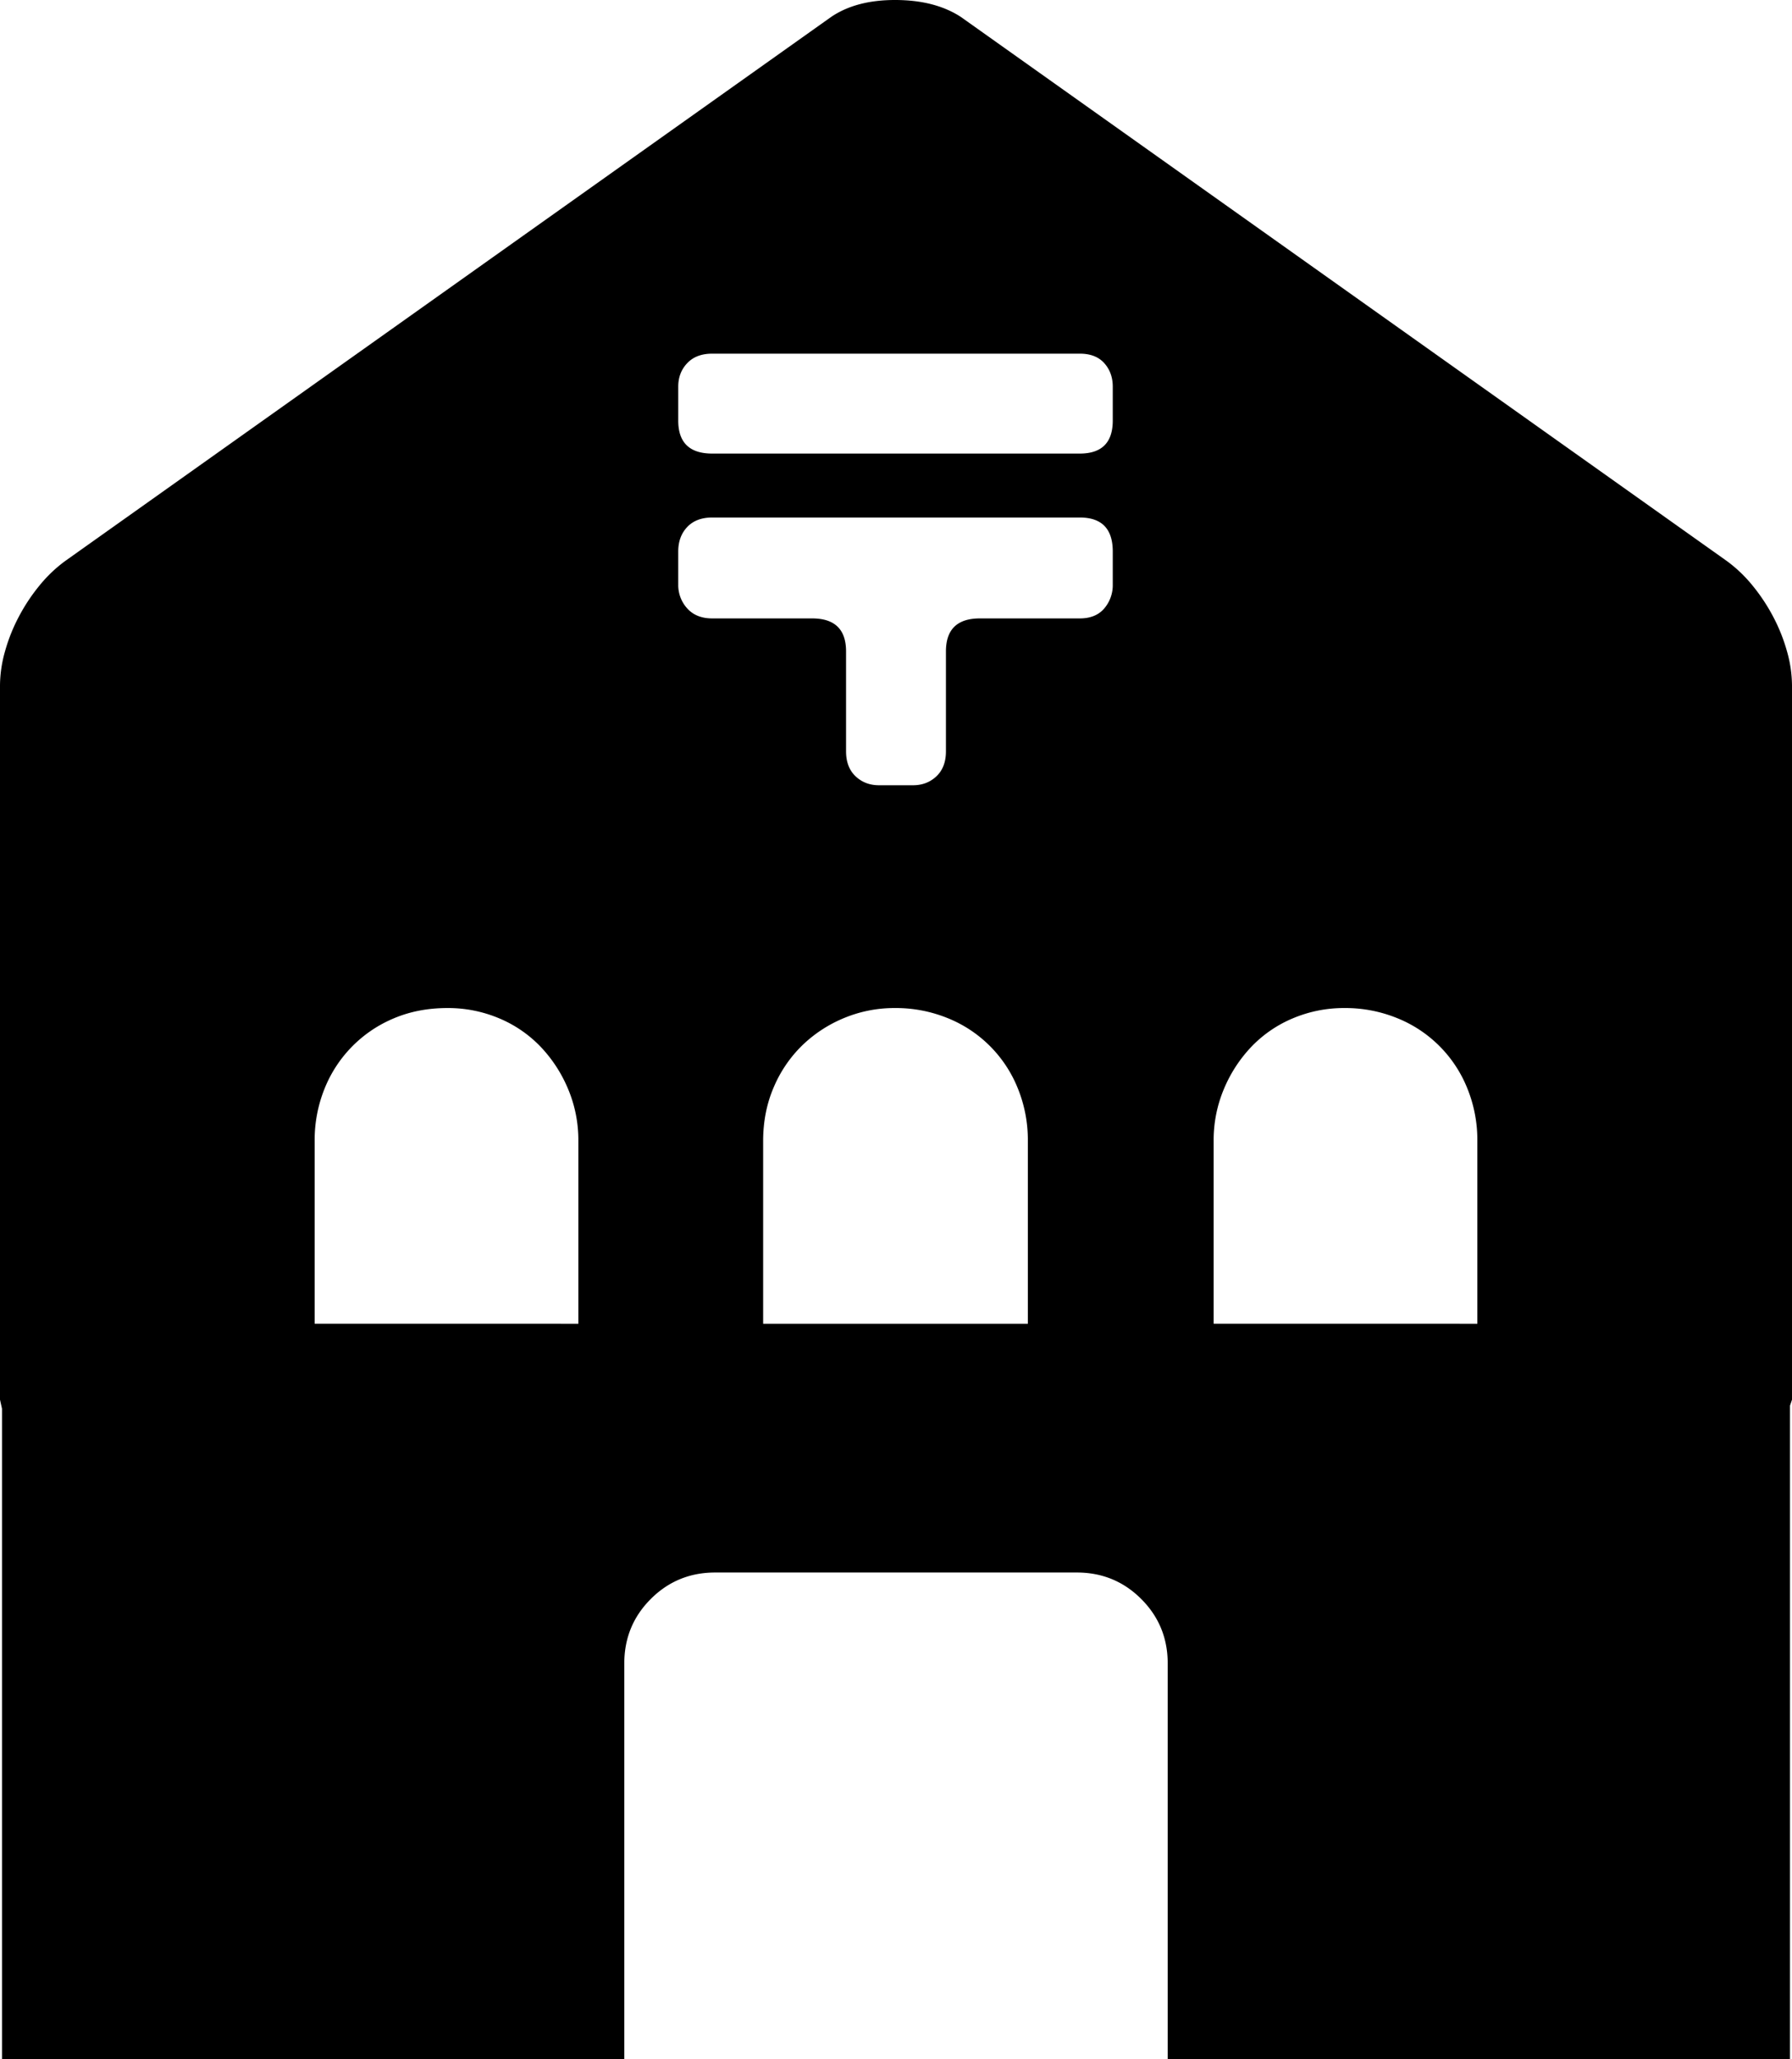 <svg viewBox="0 0 1794 2061" xmlns="http://www.w3.org/2000/svg"><path d="m1479 1325v-183a137.49 137.49 0 0 0 -10-52.5 126.32 126.32 0 0 0 -70.5-70.5 137.49 137.49 0 0 0 -52.5-10 131.2 131.2 0 0 0 -51 10 123.41 123.41 0 0 0 -41.5 28 138.59 138.59 0 0 0 -28 42.5 131.83 131.83 0 0 0 -10.5 52.5v183zm-365-904v-34q0-14-8.5-23.5t-24.5-9.5h-368q-16 0-25 9.5t-9 23.5v34q0 33 34 33h368q33 0 33-33zm0 164v-33q0-34-33-34h-368q-16 0-25 9.5t-9 24.5v33a34.65 34.65 0 0 0 9 24q9 10 25 10h100q34 0 34 33v100q0 16 9.5 25t23.5 9h34q14 0 23.5-9t9.5-25v-100q0-33 34-33h100q16 0 24.5-10a35.83 35.83 0 0 0 8.5-24zm-85 740v-183a137.49 137.49 0 0 0 -10-52.5 126.32 126.32 0 0 0 -70.5-70.5 137.49 137.49 0 0 0 -52.5-10 131.2 131.2 0 0 0 -51 10 133 133 0 0 0 -42 27.5 128.38 128.38 0 0 0 -28.5 42q-10.5 24.5-10.5 53.5v183zm-450 0v-183a131.83 131.83 0 0 0 -10.5-52.5 138.59 138.59 0 0 0 -28-42.5 123.41 123.41 0 0 0 -41.5-28 131.2 131.2 0 0 0 -51-10q-29 0-53 10a127.49 127.49 0 0 0 -70 70.5 137.49 137.49 0 0 0 -10 52.5v183zm1215-639v715l-2 6v654h-623v-396q0-38-26.5-64.5t-64.5-26.5h-362q-38 0-64.5 26.5t-26.5 64.5v396h-623v-651l-2-9v-715a127.33 127.33 0 0 1 5-34 174.14 174.14 0 0 1 14-35 185.3 185.3 0 0 1 21-31.5 137.94 137.94 0 0 1 26-24.5l766-544q25-17 64-17 40 0 66 17l766 544a137.94 137.94 0 0 1 26 24.5 185.3 185.3 0 0 1 21 31.5 174.14 174.14 0 0 1 14 35 127.33 127.33 0 0 1 5 34z"/></svg>